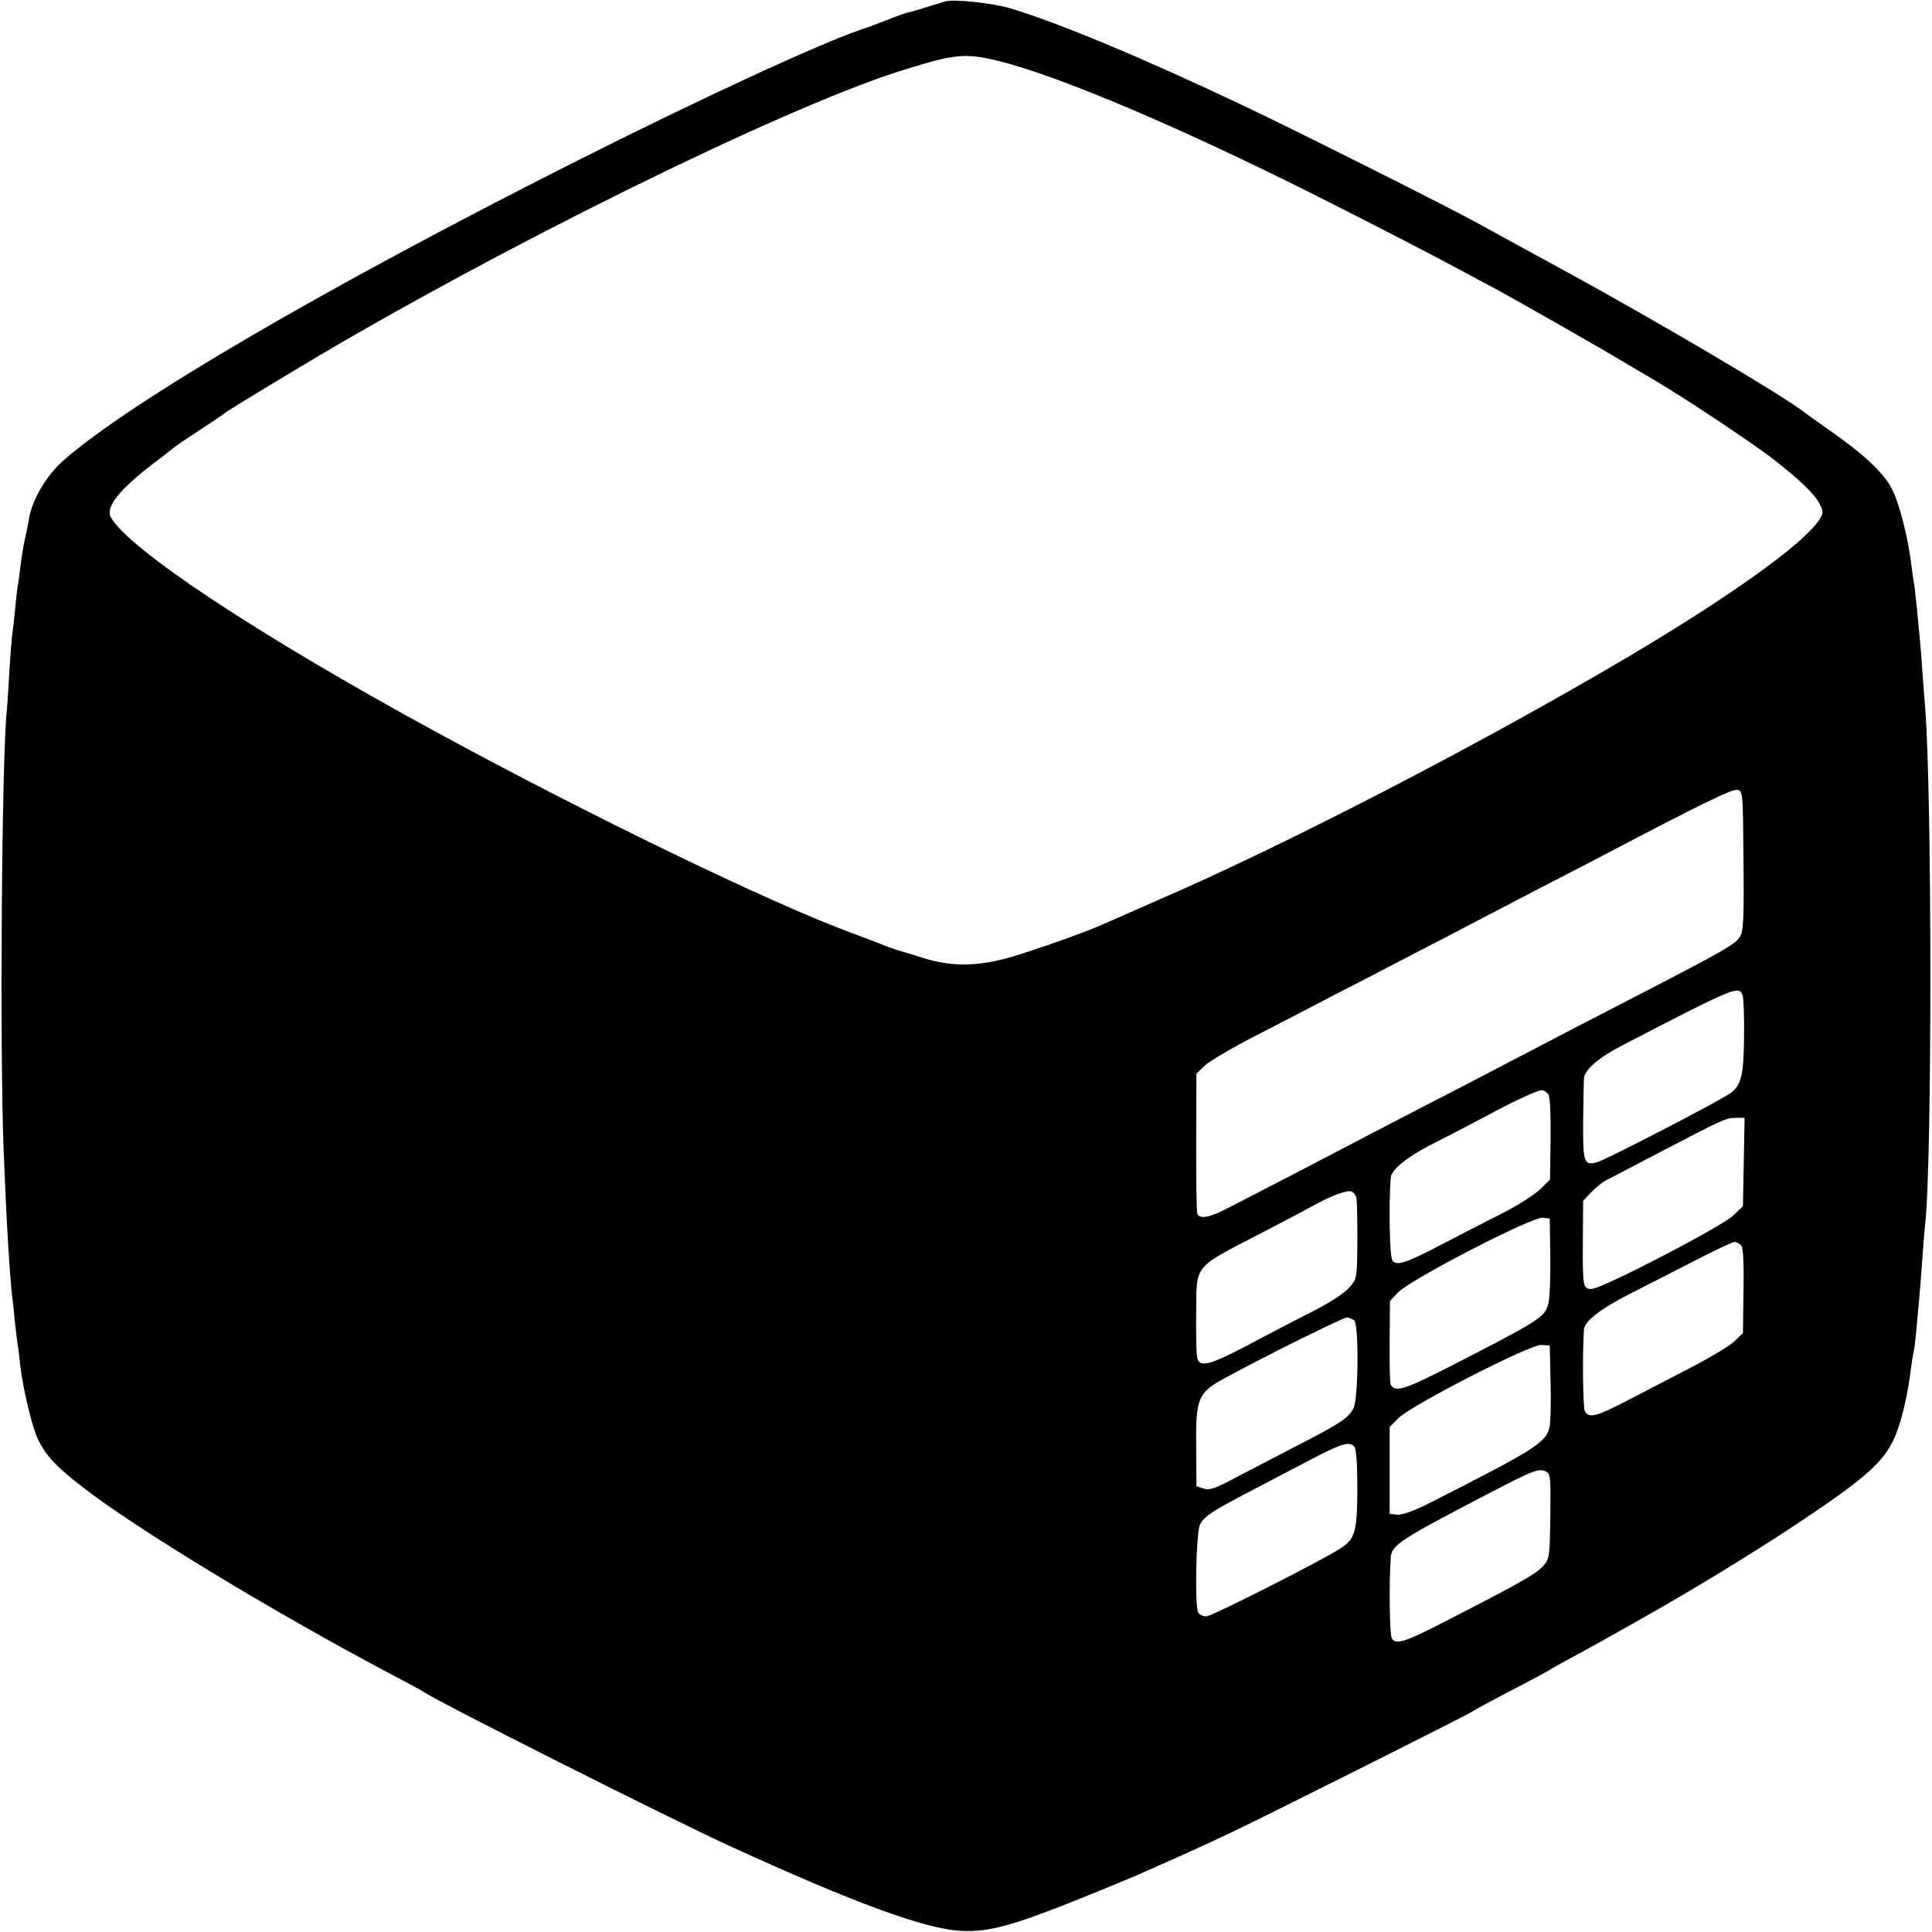 <svg xmlns="http://www.w3.org/2000/svg" width="933.333" height="933.333" preserveAspectRatio="xMidYMid meet" version="1.0" viewBox="0 0 700 700"><g fill="#000" stroke="none"><path d="M3425 6995 c-80 -25 -123 -38 -135 -40 -8 -2 -40 -13 -70 -25 -30 -12 -75 -29 -100 -37 -153 -52 -590 -254 -1040 -481 -900 -454 -1608 -867 -1851 -1081 -61 -54 -113 -142 -124 -211 -3 -19 -10 -53 -15 -75 -5 -22 -12 -62 -15 -90 -3 -27 -8 -61 -10 -75 -3 -14 -7 -52 -10 -85 -3 -33 -8 -73 -10 -90 -3 -16 -7 -77 -11 -135 -3 -58 -7 -121 -9 -140 -19 -175 -26 -1219 -12 -1595 10 -256 22 -458 32 -540 2 -16 7 -59 10 -95 4 -36 9 -74 11 -85 2 -11 5 -41 8 -67 10 -84 44 -225 65 -266 30 -59 65 -96 155 -166 196 -153 695 -456 1121 -681 61 -32 115 -61 120 -65 45 -33 894 -460 1110 -559 450 -206 709 -301 838 -307 107 -5 197 21 507 148 69 28 148 61 175 74 116 51 195 87 280 127 104 48 875 435 890 446 6 5 69 39 140 76 72 37 135 71 140 75 6 4 46 27 90 50 81 44 90 49 230 128 182 102 410 241 570 347 235 156 306 216 348 293 31 56 58 165 72 282 3 25 8 52 10 60 3 13 6 42 20 200 2 25 7 83 10 130 3 47 8 102 10 123 26 220 25 1572 0 1875 -2 26 -7 85 -10 132 -3 47 -8 103 -10 125 -2 22 -7 69 -10 105 -4 36 -8 74 -10 85 -2 11 -7 43 -10 70 -12 100 -45 227 -72 277 -31 57 -100 122 -223 208 -47 33 -89 63 -95 68 -75 59 -526 325 -855 505 -151 82 -295 161 -320 175 -106 59 -672 343 -865 434 -359 170 -664 297 -835 348 -64 19 -206 34 -235 25z m144 -205 c196 -36 648 -223 1176 -487 176 -88 436 -222 540 -278 33 -18 96 -52 140 -75 84 -46 374 -211 462 -264 29 -17 78 -46 110 -65 99 -58 342 -219 422 -280 103 -80 155 -130 174 -167 14 -28 14 -33 -2 -58 -58 -88 -325 -279 -699 -500 -528 -312 -1235 -678 -1696 -877 -77 -34 -161 -71 -186 -82 -64 -29 -188 -74 -315 -115 -137 -44 -240 -48 -350 -13 -38 12 -77 24 -85 26 -8 2 -40 13 -70 25 -30 12 -77 30 -105 40 -291 107 -943 422 -1505 728 -643 350 -1117 664 -1179 779 -19 37 34 102 159 197 30 22 60 46 66 51 6 6 49 35 95 65 46 30 86 57 89 60 7 7 82 53 285 175 703 421 1721 924 2155 1064 185 59 232 67 319 51z m2748 -2909 c2 -216 0 -257 -14 -277 -16 -25 -67 -54 -328 -189 -183 -94 -383 -198 -530 -275 -60 -32 -182 -95 -270 -140 -88 -45 -200 -104 -250 -130 -78 -41 -291 -152 -480 -249 -63 -33 -100 -39 -107 -18 -3 6 -4 123 -4 259 l1 248 30 29 c17 16 98 64 180 106 83 43 215 111 295 153 80 41 206 106 280 145 74 38 176 91 225 117 50 26 158 82 240 125 83 43 200 103 260 135 323 169 429 221 449 218 21 -3 21 -6 23 -257z m-3 -487 c3 -9 6 -75 5 -147 -1 -144 -10 -182 -53 -210 -52 -35 -444 -237 -477 -247 -50 -15 -54 -4 -53 147 1 76 2 146 3 155 2 32 50 74 138 120 411 213 423 218 437 182z m-705 -357 c7 -9 10 -66 9 -162 l-2 -149 -36 -35 c-20 -20 -83 -60 -141 -89 -57 -29 -151 -77 -208 -107 -137 -72 -171 -83 -186 -62 -10 13 -14 200 -6 300 2 31 65 80 168 131 54 27 136 70 183 95 93 51 179 90 196 91 6 0 17 -6 23 -13z m709 -247 l-3 -160 -35 -34 c-42 -40 -476 -266 -513 -266 -32 0 -33 6 -32 177 l1 142 29 31 c16 17 41 37 55 44 14 7 95 49 180 94 247 129 253 131 288 132 l33 0 -3 -160z m-1404 -128 c3 -10 4 -79 4 -156 -1 -139 -1 -139 -30 -172 -17 -19 -73 -56 -131 -85 -56 -28 -134 -69 -172 -89 -203 -109 -238 -120 -248 -77 -2 12 -4 83 -3 157 2 183 -15 162 241 295 83 43 170 89 195 103 57 31 112 51 127 45 7 -3 14 -12 17 -21z m703 -217 c1 -77 -2 -155 -8 -172 -15 -47 -31 -57 -336 -214 -184 -94 -215 -105 -234 -77 -3 4 -5 75 -4 156 l1 148 29 31 c48 49 486 275 525 271 l25 -3 2 -140z m692 42 c7 -9 10 -65 8 -165 l-2 -152 -30 -29 c-16 -16 -86 -58 -155 -94 -69 -36 -174 -90 -233 -121 -116 -60 -141 -66 -155 -38 -7 14 -9 214 -3 295 2 30 60 75 166 129 55 28 160 82 233 119 73 38 139 69 146 69 7 0 19 -6 25 -13z m-1403 -270 c18 -11 16 -284 -2 -319 -18 -35 -45 -54 -199 -133 -71 -37 -173 -90 -225 -117 -78 -42 -99 -49 -120 -41 l-25 8 -1 140 c-2 181 6 199 106 253 150 82 430 220 441 219 8 -2 19 -6 25 -10z m712 -222 c2 -71 0 -144 -3 -161 -10 -59 -46 -82 -428 -276 -63 -32 -107 -48 -125 -46 l-27 3 0 157 0 158 32 32 c47 47 480 269 518 265 l30 -2 3 -130z m-710 -238 c6 -7 10 -68 10 -152 -1 -159 -8 -182 -66 -218 -74 -47 -456 -240 -479 -243 -14 -1 -27 5 -32 14 -13 26 -7 293 7 319 16 30 48 50 182 120 63 33 158 83 212 111 122 64 148 71 166 49z m709 -251 c-2 -149 -3 -155 -27 -181 -27 -29 -82 -60 -333 -189 -168 -87 -197 -96 -214 -73 -8 10 -11 201 -4 294 3 45 34 65 351 230 167 87 186 94 212 81 16 -8 17 -25 15 -162z" transform="translate(0,700) scale(0.1,-0.1)"/></g></svg>